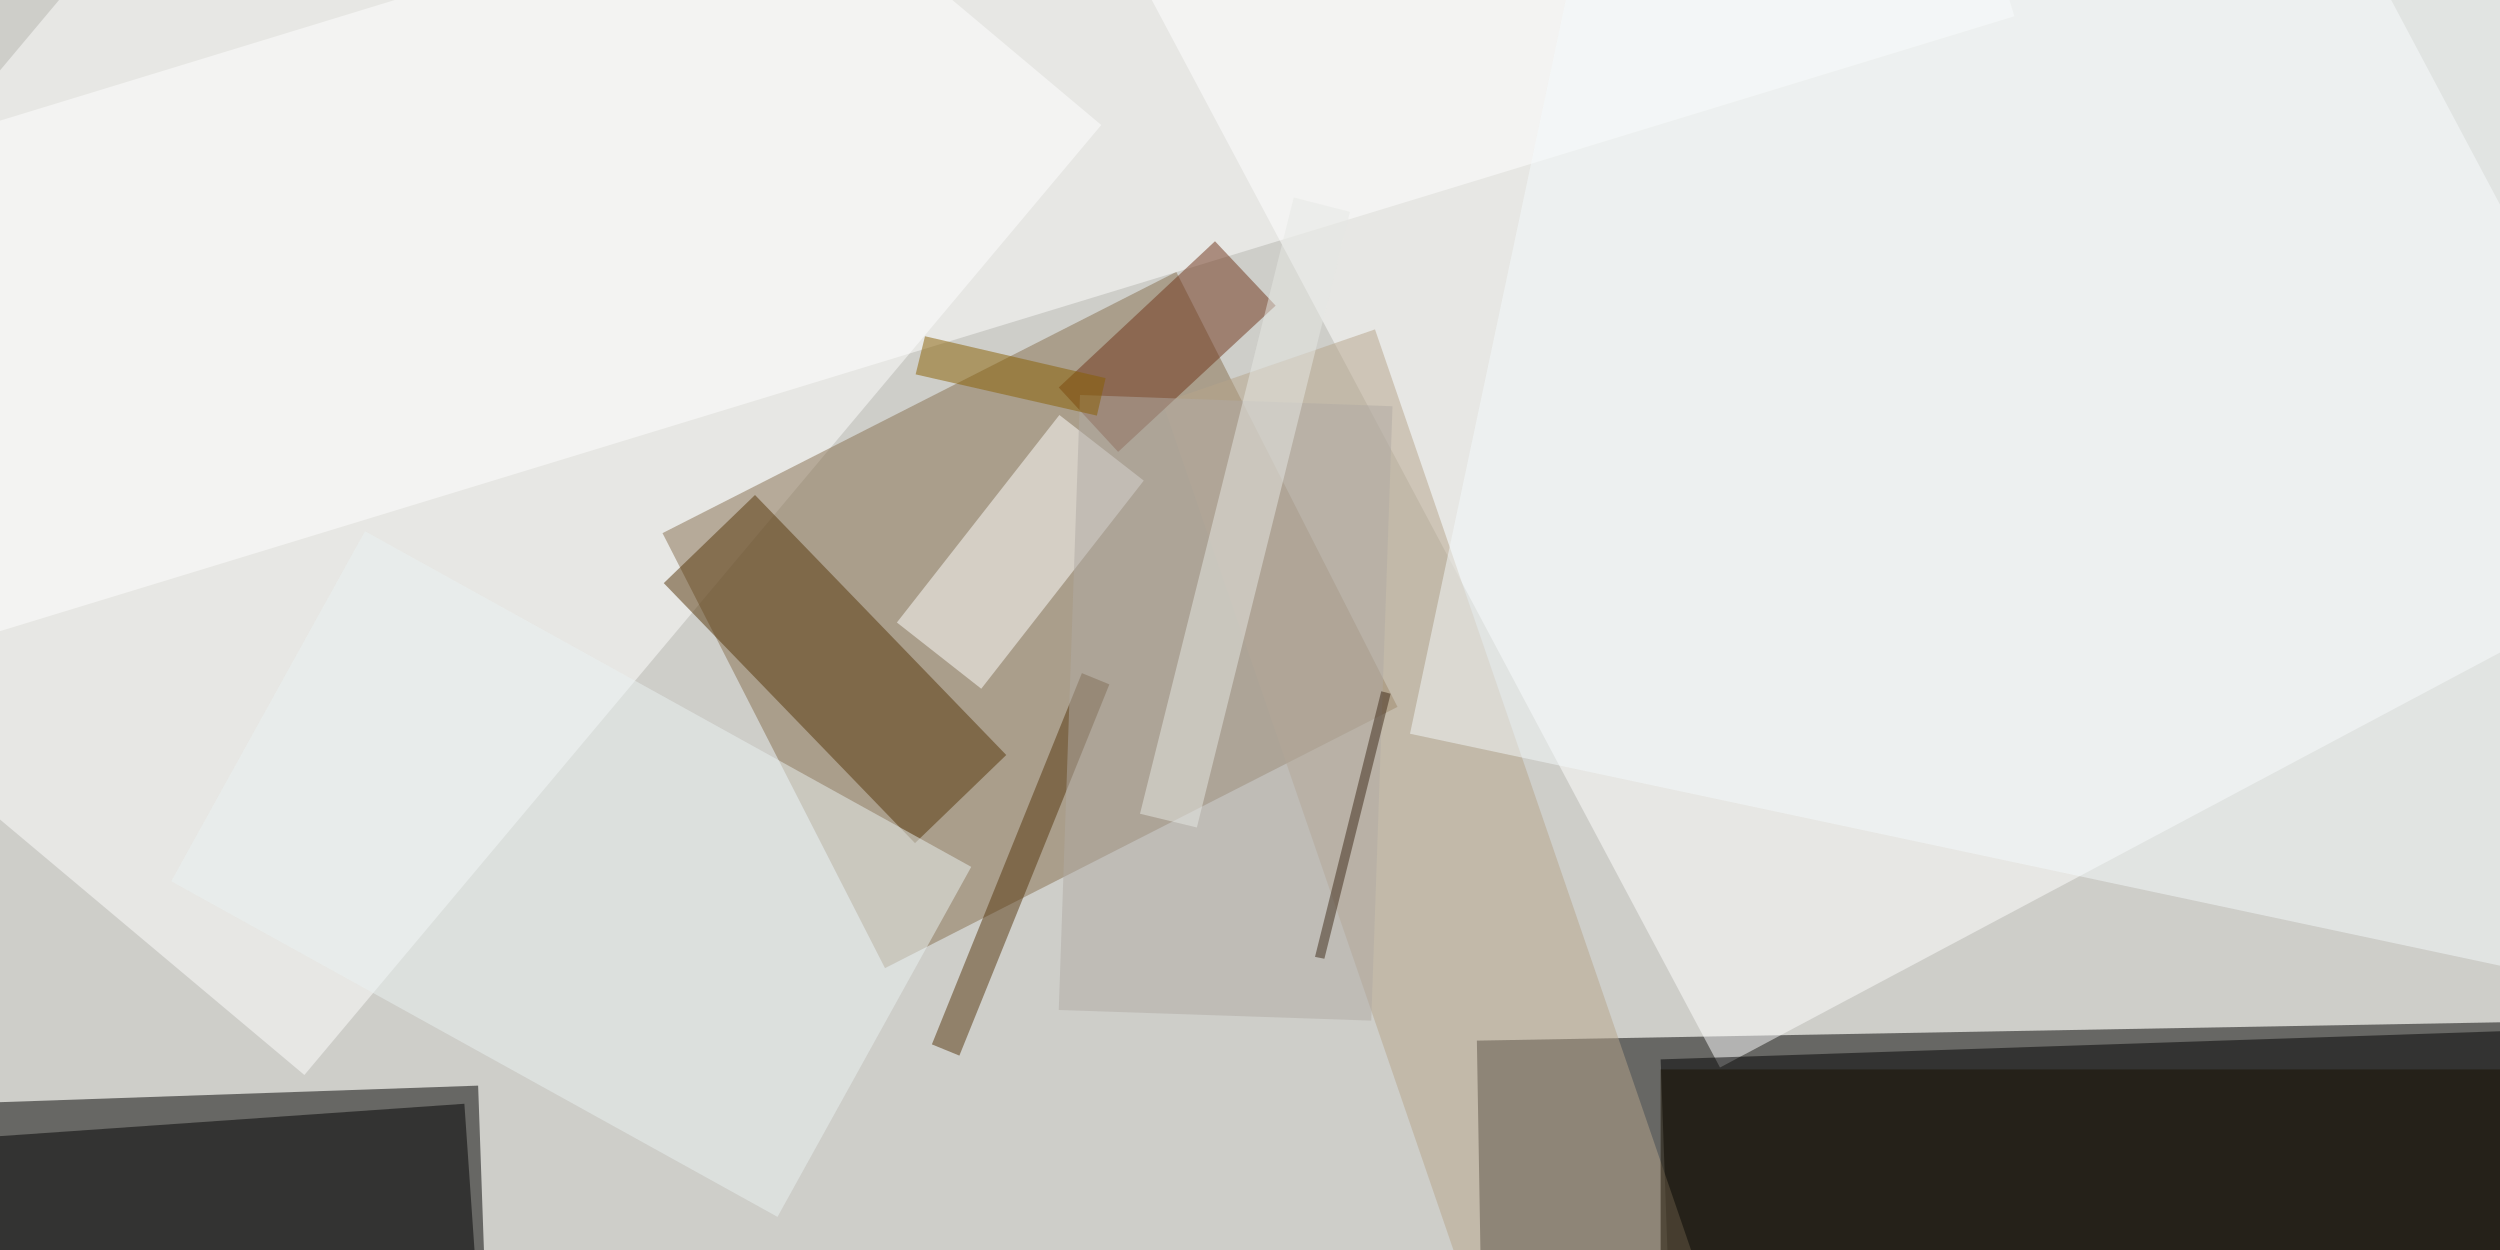 <svg xmlns="http://www.w3.org/2000/svg" viewBox="0 0 400 200"><path fill="#cecec9" d="M0 0h400v200H0z"/><path fill-opacity=".5" d="M420.6 163.2l1 59.4-184.3 3.2-1-59.3zM78.1 219l-78 2.7-1.6-45.3 78-2.7z"/><path fill="#fff" fill-opacity=".5" d="M335.8-88l93.9 176.6-154.5 82.2-94-176.6zM48.7 172L-59 81.6l127.5-152L176.2 20z"/><path fill-opacity=".5" d="M265.7 169.5L400 165l1.5 42.1-134.3 4.7z"/><path fill="#866e4f" fill-opacity=".5" d="M106 85.3l82.2-41.8 35.4 69.6-82 41.8z"/><path fill-opacity=".5" d="M74.3 176.6l2.7 39-90.4 6.3-2.7-39z"/><path fill="#fff" fill-opacity=".5" d="M322.3 2.6L-23 108l-22.8-74.7L299.4-72.2z"/><path fill="#b7a48b" fill-opacity=".5" d="M284.4 240.3l-34 11.7L186 64.4l34-11.7z"/><path fill="#553509" fill-opacity=".5" d="M146.4 134.9l-40.2-41.6 14.6-14.1 40.2 41.6z"/><path fill="#fff" fill-opacity=".5" d="M143.5 99.6l26-33.2L183 76.9l-26 33.3z"/><path fill="#f5fbfd" fill-opacity=".5" d="M454.1-3.3l-34.4 162-194.1-41.3 34.4-162z"/><path fill="#181000" fill-opacity=".5" d="M439 214.8H265.7v-43.7h173.5z"/><path fill="#ebf2f2" fill-opacity=".5" d="M58.4 85l97 53.7-31 56-97-53.7z"/><path fill="#6e3318" fill-opacity=".5" d="M169.4 62l25-23.4 9.7 10.3-25.2 23.4z"/><path fill="#54340d" fill-opacity=".5" d="M177.5 109.5l-24 59.4-4.4-1.8 24-59.4z"/><path fill="#b0aba5" fill-opacity=".5" d="M222.8 65l-3.4 98.3-50-1.7 3.4-98.4z"/><path fill="#e6e8e4" fill-opacity=".5" d="M216 33.9l-24.5 98.5-9.1-2.2L207 31.6z"/><path fill="#895e01" fill-opacity=".5" d="M148 53.8l28.9 6.7-1.4 6-29-6.6z"/><path fill="#3c2917" fill-opacity=".5" d="M221 110.6l1.5.4-10.6 42.4-1.5-.3z"/></svg>
